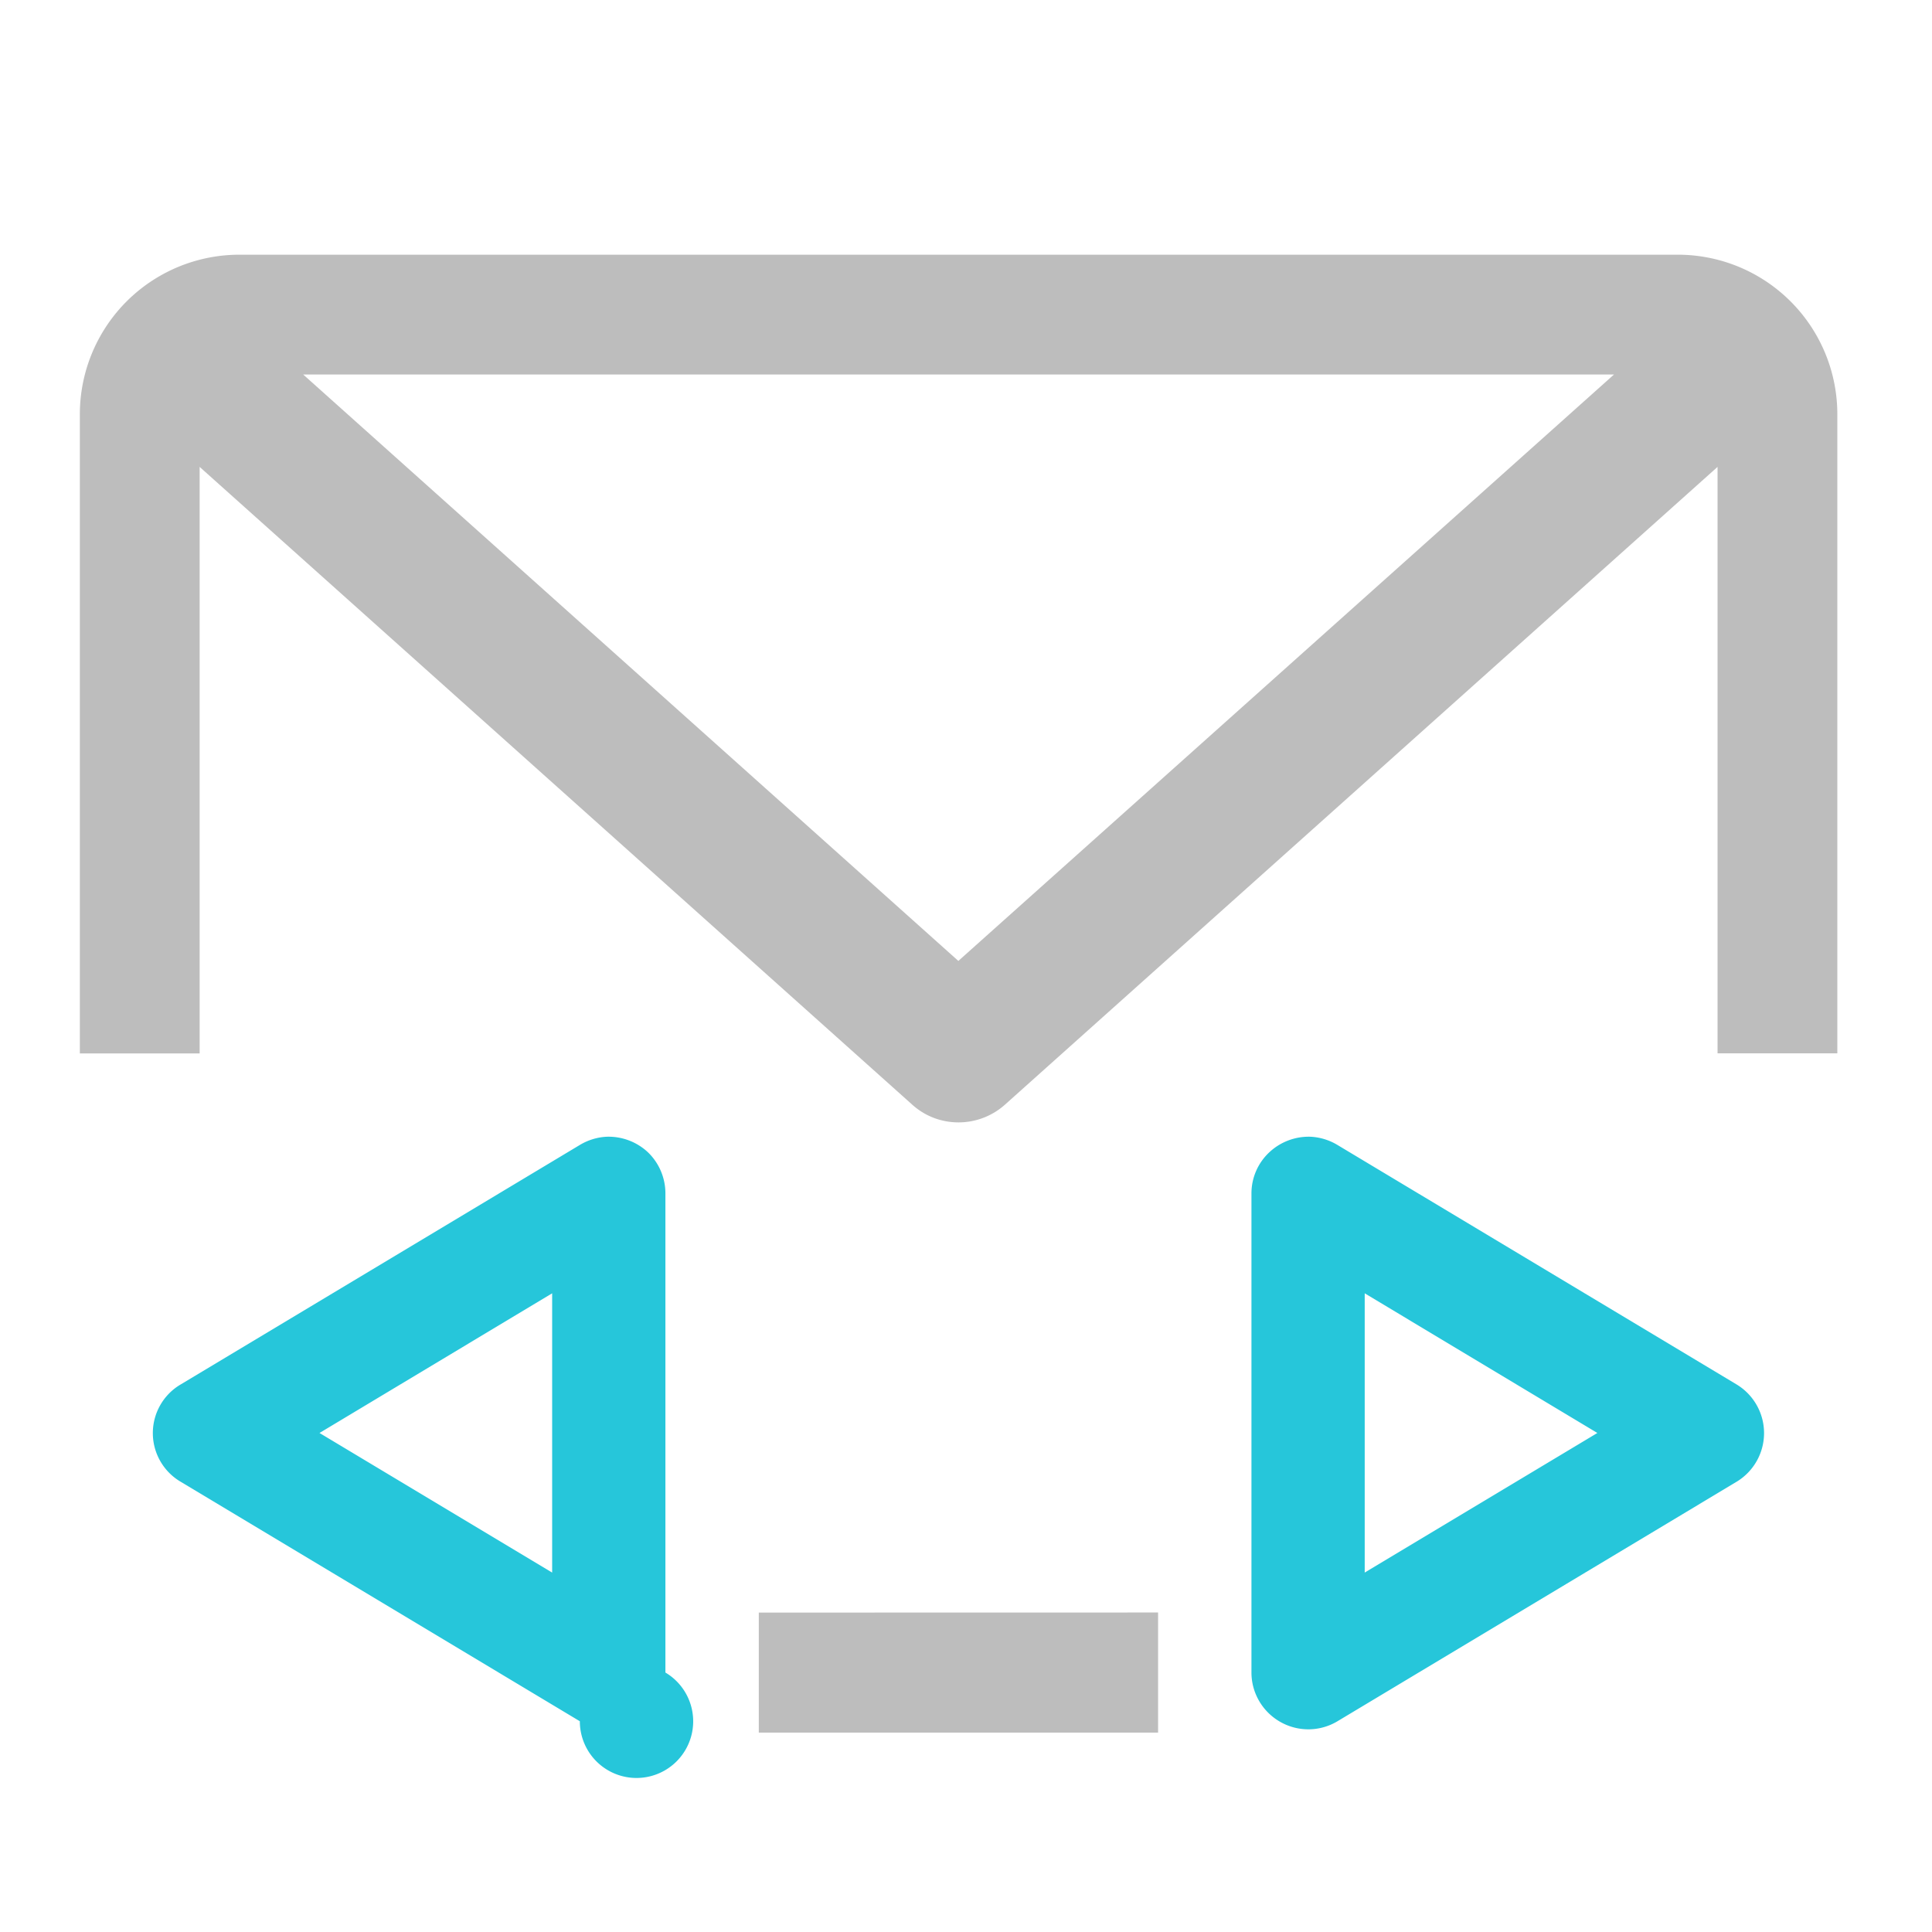 <svg xmlns="http://www.w3.org/2000/svg" width="32" height="32" viewBox="0 0 24 24"><path d="M2.977 3.164A1.982 1.982 0 0 0 .992 5.148v7.938H2.48V5.8l8.856 7.926c.324.289.816.289 1.144 0L21.336 5.8v7.285h1.488V5.148a1.982 1.982 0 0 0-1.984-1.984zm.789 1.488H20.05l-8.145 7.285zm5.66 15.38v1.491h4.96v-1.492zm0 0" fill="#bdbdbd"/><path d="M16.281 14.121a.716.716 0 0 0-.515.195.698.698 0 0 0-.22.508v5.953c0 .254.138.489.36.614a.704.704 0 0 0 .707-.008l4.961-2.977a.706.706 0 0 0 0-1.207l-4.96-2.976a.717.717 0 0 0-.333-.102zm.672 1.945l2.89 1.735-2.89 1.734zm0 0M7.535 14.121a.716.716 0 0 1 .516.195.71.71 0 0 1 .215.508v5.953a.704.704 0 1 1-1.063.605l-4.96-2.976a.701.701 0 0 1 0-1.207l4.96-2.976a.717.717 0 0 1 .332-.102zm-.676 1.945l-2.89 1.735 2.89 1.734zm0 0" fill="#26c6da"/></svg>